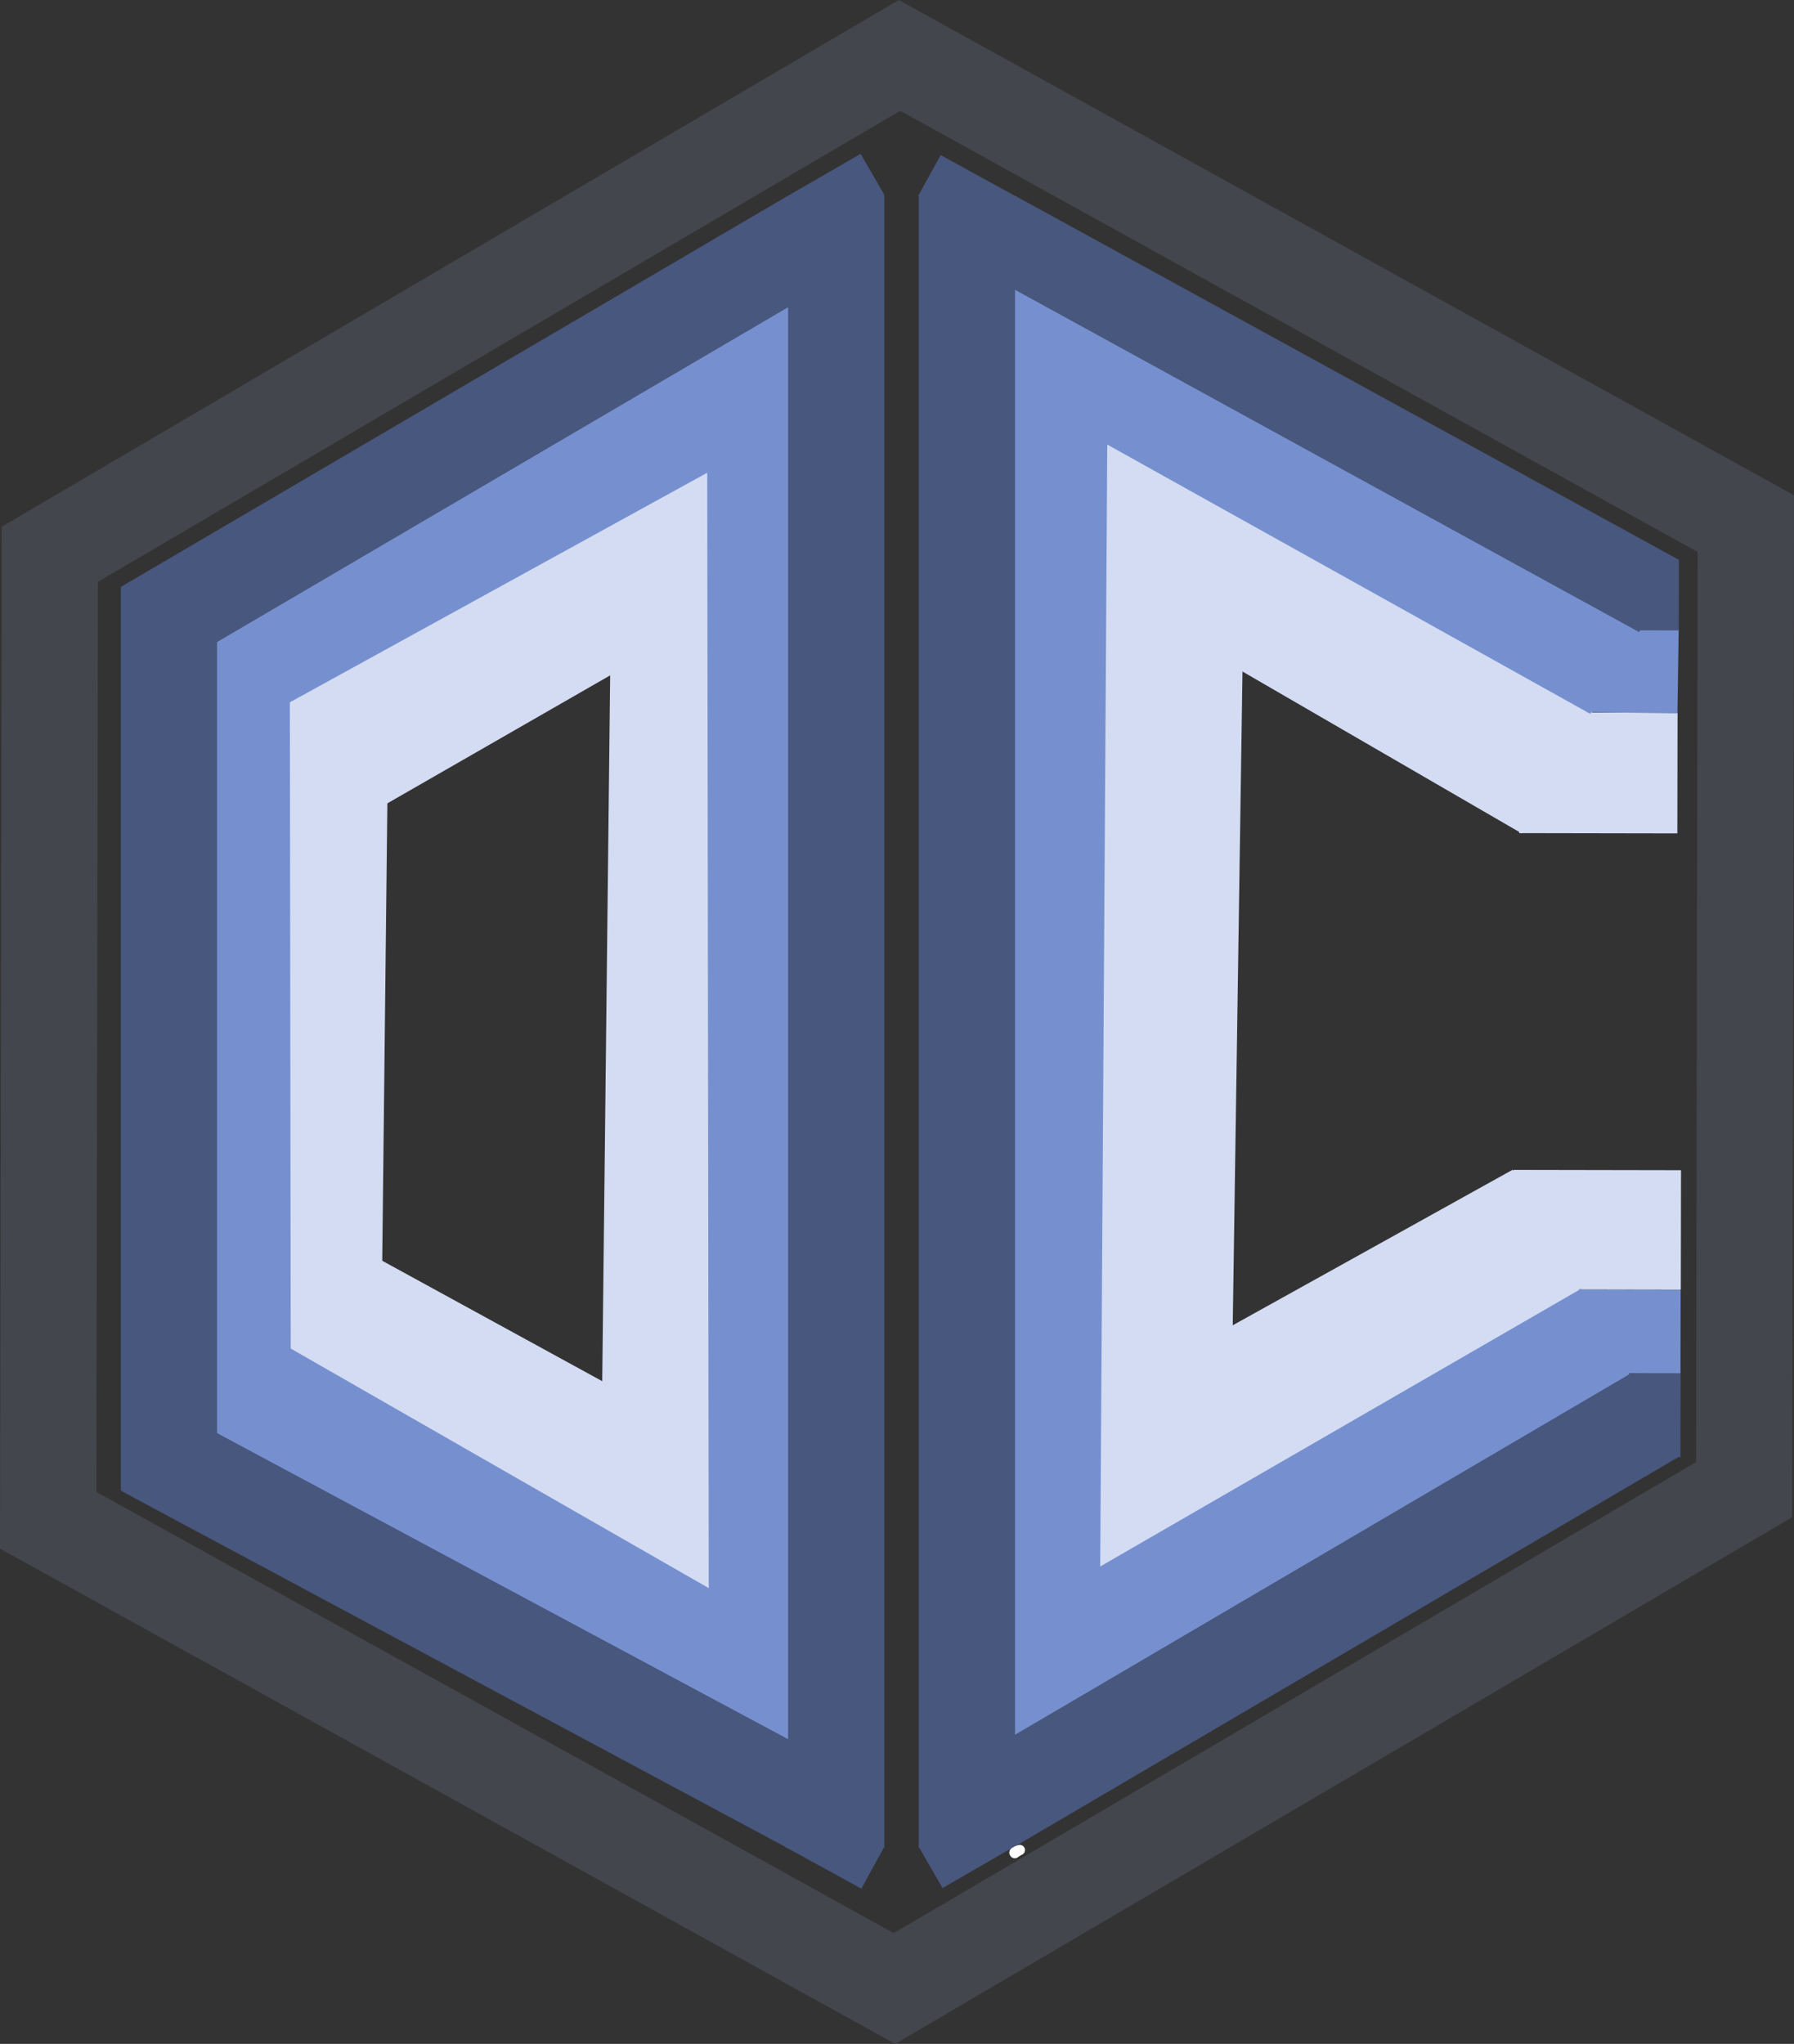 <svg id="Layer_1" data-name="Layer 1" xmlns="http://www.w3.org/2000/svg" viewBox="0 0 521.681 594.272"><rect x="0" y="0" width="521.681" height="594.272" fill="#333333" stroke="none"/><defs><style>.cls-1,.cls-11,.cls-3,.cls-4,.cls-5,.cls-7,.cls-9{fill:none;stroke-miterlimit:10;}.cls-1{stroke:#000;stroke-width:9.458px;}.cls-2{fill:#43464d;}.cls-3,.cls-5{stroke:#d3dcf2;}.cls-3{stroke-width:74.954px;}.cls-4,.cls-7{stroke:#7690cf;}.cls-4{stroke-width:48.932px;}.cls-5{stroke-width:75.507px;}.cls-6{fill:#d3dcf2;}.cls-7{stroke-width:48.97px;}.cls-8{fill:#7690cf;}.cls-11,.cls-9{stroke:#48577d;}.cls-9{stroke-width:27.983px;}.cls-10{fill:#48577d;}.cls-11{stroke-width:23.985px;}.cls-12{fill:#fff;}</style></defs><title>DataChain v1 (Colour-light-blue)</title><path class="cls-1" d="M974.5,299" transform="translate(-699.319 -205.728)"/><path class="cls-2" d="M961.1,237.935l231.889,128.277-.469,264.616-233.3,136.965L727.331,639.516,727.8,374.9,961.1,237.935m-.412-32.207L699.846,358.863,699.319,656,959.633,800l260.84-153.135L1221,349.729l-260.313-144Z" transform="translate(-699.319 -205.728)"/><line class="cls-3" x1="211.832" y1="470.344" x2="215.701" y2="125.482"/><line class="cls-3" x1="211.073" y1="133.821" x2="70.35" y2="214.651"/><line class="cls-3" x1="206.902" y1="461.699" x2="68.401" y2="385.899"/><line class="cls-3" x1="73.357" y1="394.65" x2="75.473" y2="206.088"/><line class="cls-4" x1="230.629" y1="511.235" x2="230.059" y2="89.107"/><line class="cls-4" x1="224.527" y1="99.153" x2="53.659" y2="193.12"/><line class="cls-4" x1="224.466" y1="500.475" x2="53.908" y2="402.735"/><line class="cls-4" x1="60.105" y1="413.627" x2="59.793" y2="182.817"/><line class="cls-5" x1="319.661" y1="455.838" x2="324.577" y2="126.188"/><line class="cls-5" x1="461.46" y1="209.668" x2="330.099" y2="133.522"/><line class="cls-5" x1="458.197" y1="373.111" x2="323.902" y2="447.723"/><rect class="cls-6" x="1146.354" y="538.896" width="34.739" height="48.777" transform="translate(-100.944 1520.279) rotate(-89.898)"/><rect class="cls-6" x="1146.546" y="407.445" width="35.11" height="46" transform="translate(32.273 1388.053) rotate(-89.898)"/><line class="cls-7" x1="295.132" y1="505.479" x2="297.794" y2="82.465"/><line class="cls-7" x1="474.369" y1="186.176" x2="304.961" y2="91.738"/><line class="cls-7" x1="471.99" y1="395.931" x2="300.483" y2="494.964"/><rect class="cls-8" x="1161.048" y="578.111" width="24.349" height="29.558" transform="translate(-121.066 1559.332) rotate(-89.898)"/><rect class="cls-8" x="1161.772" y="387.448" width="24.609" height="26.437" transform="translate(56.628 1362.91) rotate(-89.146)"/><line class="cls-9" x1="243.164" y1="537.274" x2="243.164" y2="56.943"/><line class="cls-9" x1="236.849" y1="68.609" x2="42.133" y2="182.768"/><line class="cls-9" x1="236.163" y1="525.291" x2="42.095" y2="421.286"/><line class="cls-9" x1="49.134" y1="433.419" x2="49.134" y2="170.785"/><rect class="cls-10" x="930.86" y="255.49" width="23.833" height="13.92" transform="matrix(0.866, -0.5, 0.5, 0.866, -704.236, 300.822)"/><rect class="cls-10" x="929.239" y="735.56" width="25.499" height="14.034" transform="translate(-226.234 -567.186) rotate(28.739)"/><line class="cls-9" x1="281.17" y1="537.274" x2="281.17" y2="56.943"/><line class="cls-11" x1="482.404" y1="173.266" x2="289.374" y2="67.413"/><line class="cls-9" x1="481.201" y1="411.45" x2="287.171" y2="525.291"/><rect class="cls-10" x="1171.528" y="373.035" width="20.453" height="11.509" transform="translate(101.551 1354.143) rotate(-89.898)"/><rect class="cls-10" x="1168.326" y="609.674" width="24.35" height="14.998" transform="translate(-138.085 1590.849) rotate(-89.898)"/><rect class="cls-10" x="968.043" y="256.085" width="25.369" height="13.465" transform="translate(-452.142 -644.911) rotate(28.739)"/><rect class="cls-10" x="968.198" y="735.269" width="26.039" height="13.834" transform="translate(-938.954 384.315) rotate(-30)"/><path class="cls-12" d="M995.5,742.179l-.4.145-.19.07-.358.151a.727.727,0,0,0-.161.122.71.71,0,0,0-.158.124l-.235.3a1.582,1.582,0,0,0-.209.81l.053-.4a.079.079,0,0,1-.008.026l.151-.358a.138.138,0,0,1-.014.024l.234-.3a.294.294,0,0,1-.031.03l.3-.235a2.587,2.587,0,0,1-.311.168l2.2,1.694a.246.246,0,0,1,.009-.039l-.151.358a.233.233,0,0,1,.02-.034l-.235.3a.234.234,0,0,1,.038-.039l-.3.235a.308.308,0,0,1,.06-.036l-.358.151a.418.418,0,0,1,.06-.019l.034-.01.358-.151a.066.066,0,0,0,.019-.009c.034-.018.286-.215.314-.243l.012-.013.234-.3c.012-.017.023-.034.035-.05l-.235.3a.08.08,0,0,1,.017-.015l-.3.235.01,0-.359.151.011,0a1.5,1.5,0,0,0,.662-.385,1.67,1.67,0,0,0,.439-1.061,1.49,1.49,0,0,0-.2-.757,1.264,1.264,0,0,0-.391-.428.755.755,0,0,0-.331-.193c-.061-.027-.122-.052-.183-.077a1.164,1.164,0,0,0-.41-.054l-.4.054-.188.079a.8.8,0,0,0-.339.2.541.541,0,0,0-.159.125l-.234.3,0,.009-.151.358a.34.34,0,0,1-.012.034l.151-.358,0,.009.234-.3-.007.007.661-.386-.009,0,1.845,1.048a.822.822,0,0,0-.079-.189.442.442,0,0,0-.081-.188l-.235-.3c-.1-.084-.2-.163-.308-.238a1.523,1.523,0,0,0-.372-.157,1.549,1.549,0,0,0-.808,0l-.359.151a.509.509,0,0,0-.161.122.642.642,0,0,0-.159.124l-.234.3c-.029.062-.056.125-.08.189a1.124,1.124,0,0,0-.129.578,1.7,1.7,0,0,0,.055.419l.151.358a1.134,1.134,0,0,0,.386.421.755.755,0,0,0,.331.193,1.126,1.126,0,0,0,.578.129,1.027,1.027,0,0,0,.415-.053c.044-.015.327-.131.368-.155l.014-.008.3-.235a1.181,1.181,0,0,0,.246-.316c.032-.061.061-.143.083-.194a.533.533,0,0,0,.077-.19l.054-.4V743.9l-.054-.4a.675.675,0,0,0-.078-.189.793.793,0,0,0-.081-.189l-1.295,2.257.056,0a1.664,1.664,0,0,0,1.06-.439,1.114,1.114,0,0,0,.31-.483,1.137,1.137,0,0,0,.13-.578l-.054-.4a1.492,1.492,0,0,0-.386-.661l-.3-.235a1.494,1.494,0,0,0-.757-.2l-.056,0a1.5,1.5,0,0,0-1.3.743,1.514,1.514,0,0,0,0,1.514l0,.01-.151-.359,0,.011-.054-.4v.011l.054-.4,0,.01.152-.358a.078.078,0,0,1-.011.02l.235-.3-.008.008.3-.234a.069.069,0,0,1-.019.01l.359-.151-.011,0,.4-.054h-.011l1.446,1.1,0-.01.053.4,0-.01-.205.757,0-.01-.234.3.007-.008-.3.235.01,0-.758.205h.011l-.4-.053.01,0-.358-.151.008.006-.538-.538.006.008-.151-.358,0,.01a1.671,1.671,0,0,0,.689.9l.359.151a1.5,1.5,0,0,0,.8,0,1.251,1.251,0,0,0,.52-.271,1.075,1.075,0,0,0,.394-.428,3.714,3.714,0,0,0,.157-.367l.012-.034-.151.358,0-.008-.234.3.006-.008-.3.235.008-.006-.358.151.008,0-.4.054h.008l-.4-.053.007,0-.9-.689,0,.007.9-2.2a.641.641,0,0,0-.19.078,1.428,1.428,0,0,0-.189.08,1.193,1.193,0,0,0-.32.25l-.234.3-.014.019-.021.031.234-.3a.085.085,0,0,1-.016.017l.3-.234-.025.013.358-.152a1.851,1.851,0,0,0-.512.216c.1-.066-.238.166-.324.253l-.017.02-.235.3a1.151,1.151,0,0,0-.18.431l-.053.4.053.4.151.358a1.136,1.136,0,0,0,.387.421.75.75,0,0,0,.331.193.74.74,0,0,0,.378.1.751.751,0,0,0,.4,0,1.115,1.115,0,0,0,.558-.178c.09-.047.183-.092.271-.142l.027-.016.013-.009.3-.235.021-.019.009-.011.235-.3a1.612,1.612,0,0,0,.173-.4c.012-.038.055-.372.055-.412v-.034l-.053.4,0-.012-.386.662.007-.007-.3.234.009,0-.358.151c.193-.076.392-.143.587-.214a1.687,1.687,0,0,0,.9-.69,1.121,1.121,0,0,0,.178-.557,1.147,1.147,0,0,0-.027-.6l-.151-.359a1.524,1.524,0,0,0-.538-.538l-.359-.151a1.518,1.518,0,0,0-.8,0Z" transform="translate(-699.319 -205.728)"/><path class="cls-12" d="M995.884,744.516l.007-.112a1.137,1.137,0,0,0-.13-.578,1.114,1.114,0,0,0-.31-.483l-.3-.234a1.494,1.494,0,0,0-.757-.205.2.2,0,0,1-.049,0l.4.053-.015,0,.662.385-.008-.006.234.3-.006-.009.151.359,0-.01.053.4v-.01l-.053.4,0-.01-.152.358.006-.008-.538.538.01-.006-.358.152.012,0-.4.054h.039l.4-.053.014,0a1.387,1.387,0,0,0,.415-.177c.152-.1.276-.216.415-.326l-.3.235a2.659,2.659,0,0,1,.376-.2l.4-.2a1.445,1.445,0,0,0,.716-1.494,1.121,1.121,0,0,0-.178-.558l-.235-.3a1.494,1.494,0,0,0-.662-.385l-.4-.054a1.488,1.488,0,0,0-.757.205l-.481.242c-.074.037-.149.072-.221.112a3.836,3.836,0,0,0-.472.362l.3-.235a.248.248,0,0,1-.049.03l.359-.151a.191.191,0,0,1-.041.011l.4-.054a1.6,1.6,0,0,0-.818.214,1.134,1.134,0,0,0-.421.386c-.043.052-.084.106-.123.16a1.519,1.519,0,0,0-.206.772,1.546,1.546,0,0,0,1.135,1.483,2.509,2.509,0,0,0,.448.054l-1.5-1.5-.007.112a1.541,1.541,0,0,0,1.5,1.5l.4-.053a1.49,1.49,0,0,0,.662-.386l.235-.3a1.5,1.5,0,0,0,.205-.758Z" transform="translate(-699.319 -205.728)"/></svg>